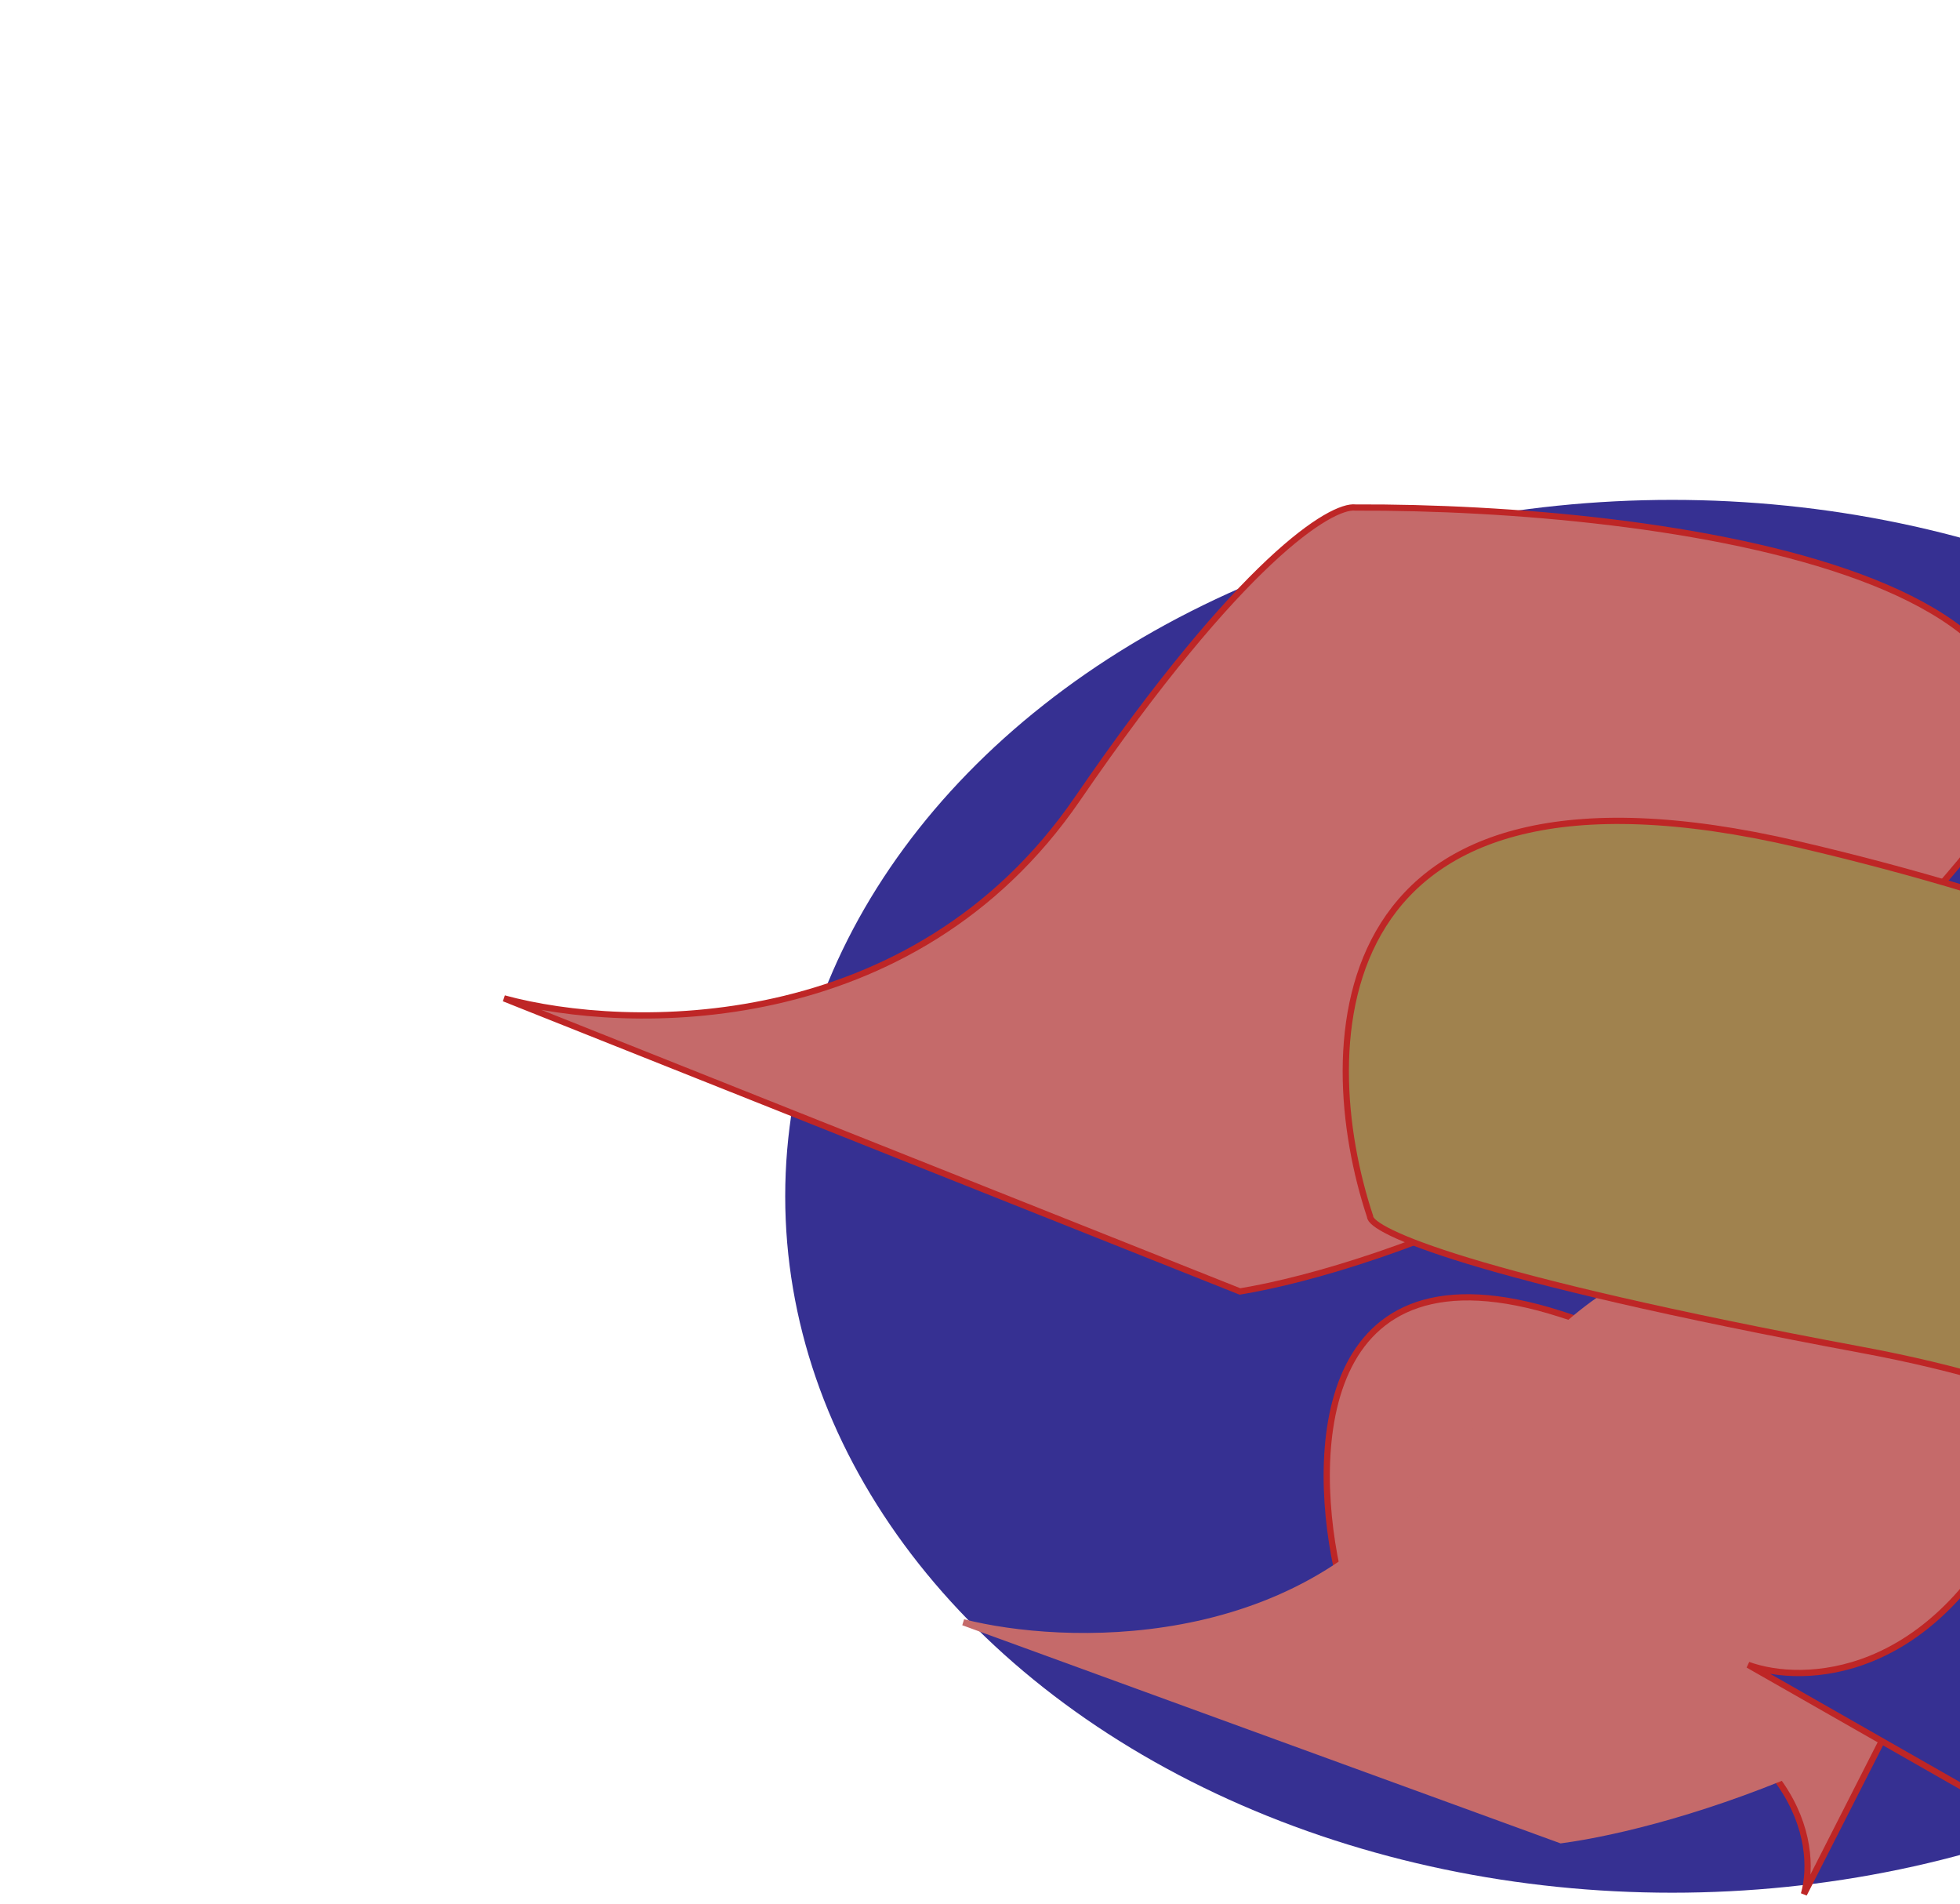 <svg width="314" height="305" viewBox="0 0 314 305" fill="none" xmlns="http://www.w3.org/2000/svg">
<g filter="url(#filter0_f_52_9)">
<ellipse cx="267.873" cy="191.607" rx="142.079" ry="111.542" fill="#363092"/>
<path d="M250.019 210.462C210.388 197.741 209.868 233.483 214.562 252.944C214.562 254.534 222.71 259.804 255.3 268.164C287.89 276.524 291.344 295.122 288.997 303.376L314.646 252.944C309.617 244.084 289.65 223.184 250.019 210.462Z" fill="#C56A6A" stroke="#BE2626"/>
<path d="M342.101 246.918C372.34 214.439 302.158 205.517 263.286 205.116C260.161 204.739 248.726 210.788 227.989 237.994C207.253 265.199 170.242 263.891 154.329 259.837L250.067 294.738C268.145 292.331 311.862 279.396 342.101 246.918Z" fill="#C56A6A" stroke="#C56A6A"/>
<path d="M313.915 138.208C352.187 92.214 265.363 81.098 217.167 81.29C213.299 80.824 198.975 89.503 172.613 127.941C146.252 166.379 100.385 165.267 80.747 159.906L198.646 206.849C221.123 203.133 275.644 184.203 313.915 138.208Z" fill="#C56A6A" stroke="#BE2626"/>
<path d="M387.16 244.021C406.354 210.213 367.205 205.027 345.231 206.659C343.486 206.449 336.627 213.049 323.15 241.129C309.672 269.208 288.809 269.844 280.063 266.652L332.011 296.282C342.397 292.948 367.967 277.83 387.16 244.021Z" fill="#363092" stroke="#BE2626"/>
<path d="M288.048 135.228C211.423 117.375 210.419 167.535 219.494 194.846C219.494 197.078 235.247 204.474 298.258 216.206C361.269 227.939 367.946 254.039 363.408 265.622L413 194.846C403.276 182.412 364.672 153.082 288.048 135.228Z" fill="#511212"/>
<path d="M288.048 135.228C211.423 117.375 210.419 167.535 219.494 194.846C219.494 197.078 235.247 204.474 298.258 216.206C361.269 227.939 367.946 254.039 363.408 265.622L413 194.846C403.276 182.412 364.672 153.082 288.048 135.228Z" fill="#511212"/>
<path d="M288.048 135.228C211.423 117.375 210.419 167.535 219.494 194.846C219.494 197.078 235.247 204.474 298.258 216.206C361.269 227.939 367.946 254.039 363.408 265.622L413 194.846C403.276 182.412 364.672 153.082 288.048 135.228Z" fill="#D3CA75" fill-opacity="0.61"/>
<path d="M288.048 135.228C211.423 117.375 210.419 167.535 219.494 194.846C219.494 197.078 235.247 204.474 298.258 216.206C361.269 227.939 367.946 254.039 363.408 265.622L413 194.846C403.276 182.412 364.672 153.082 288.048 135.228Z" stroke="#BE2626"/>
</g>
<defs>
<filter id="filter0_f_52_9" x="0.55" y="0.066" width="493.072" height="383.537" filterUnits="userSpaceOnUse" color-interpolation-filters="sRGB">
<feFlood flood-opacity="0" result="BackgroundImageFix"/>
<feBlend mode="normal" in="SourceGraphic" in2="BackgroundImageFix" result="shape"/>
<feGaussianBlur stdDeviation="40" result="effect1_foregroundBlur_52_9"/>
</filter>
</defs>
</svg>
